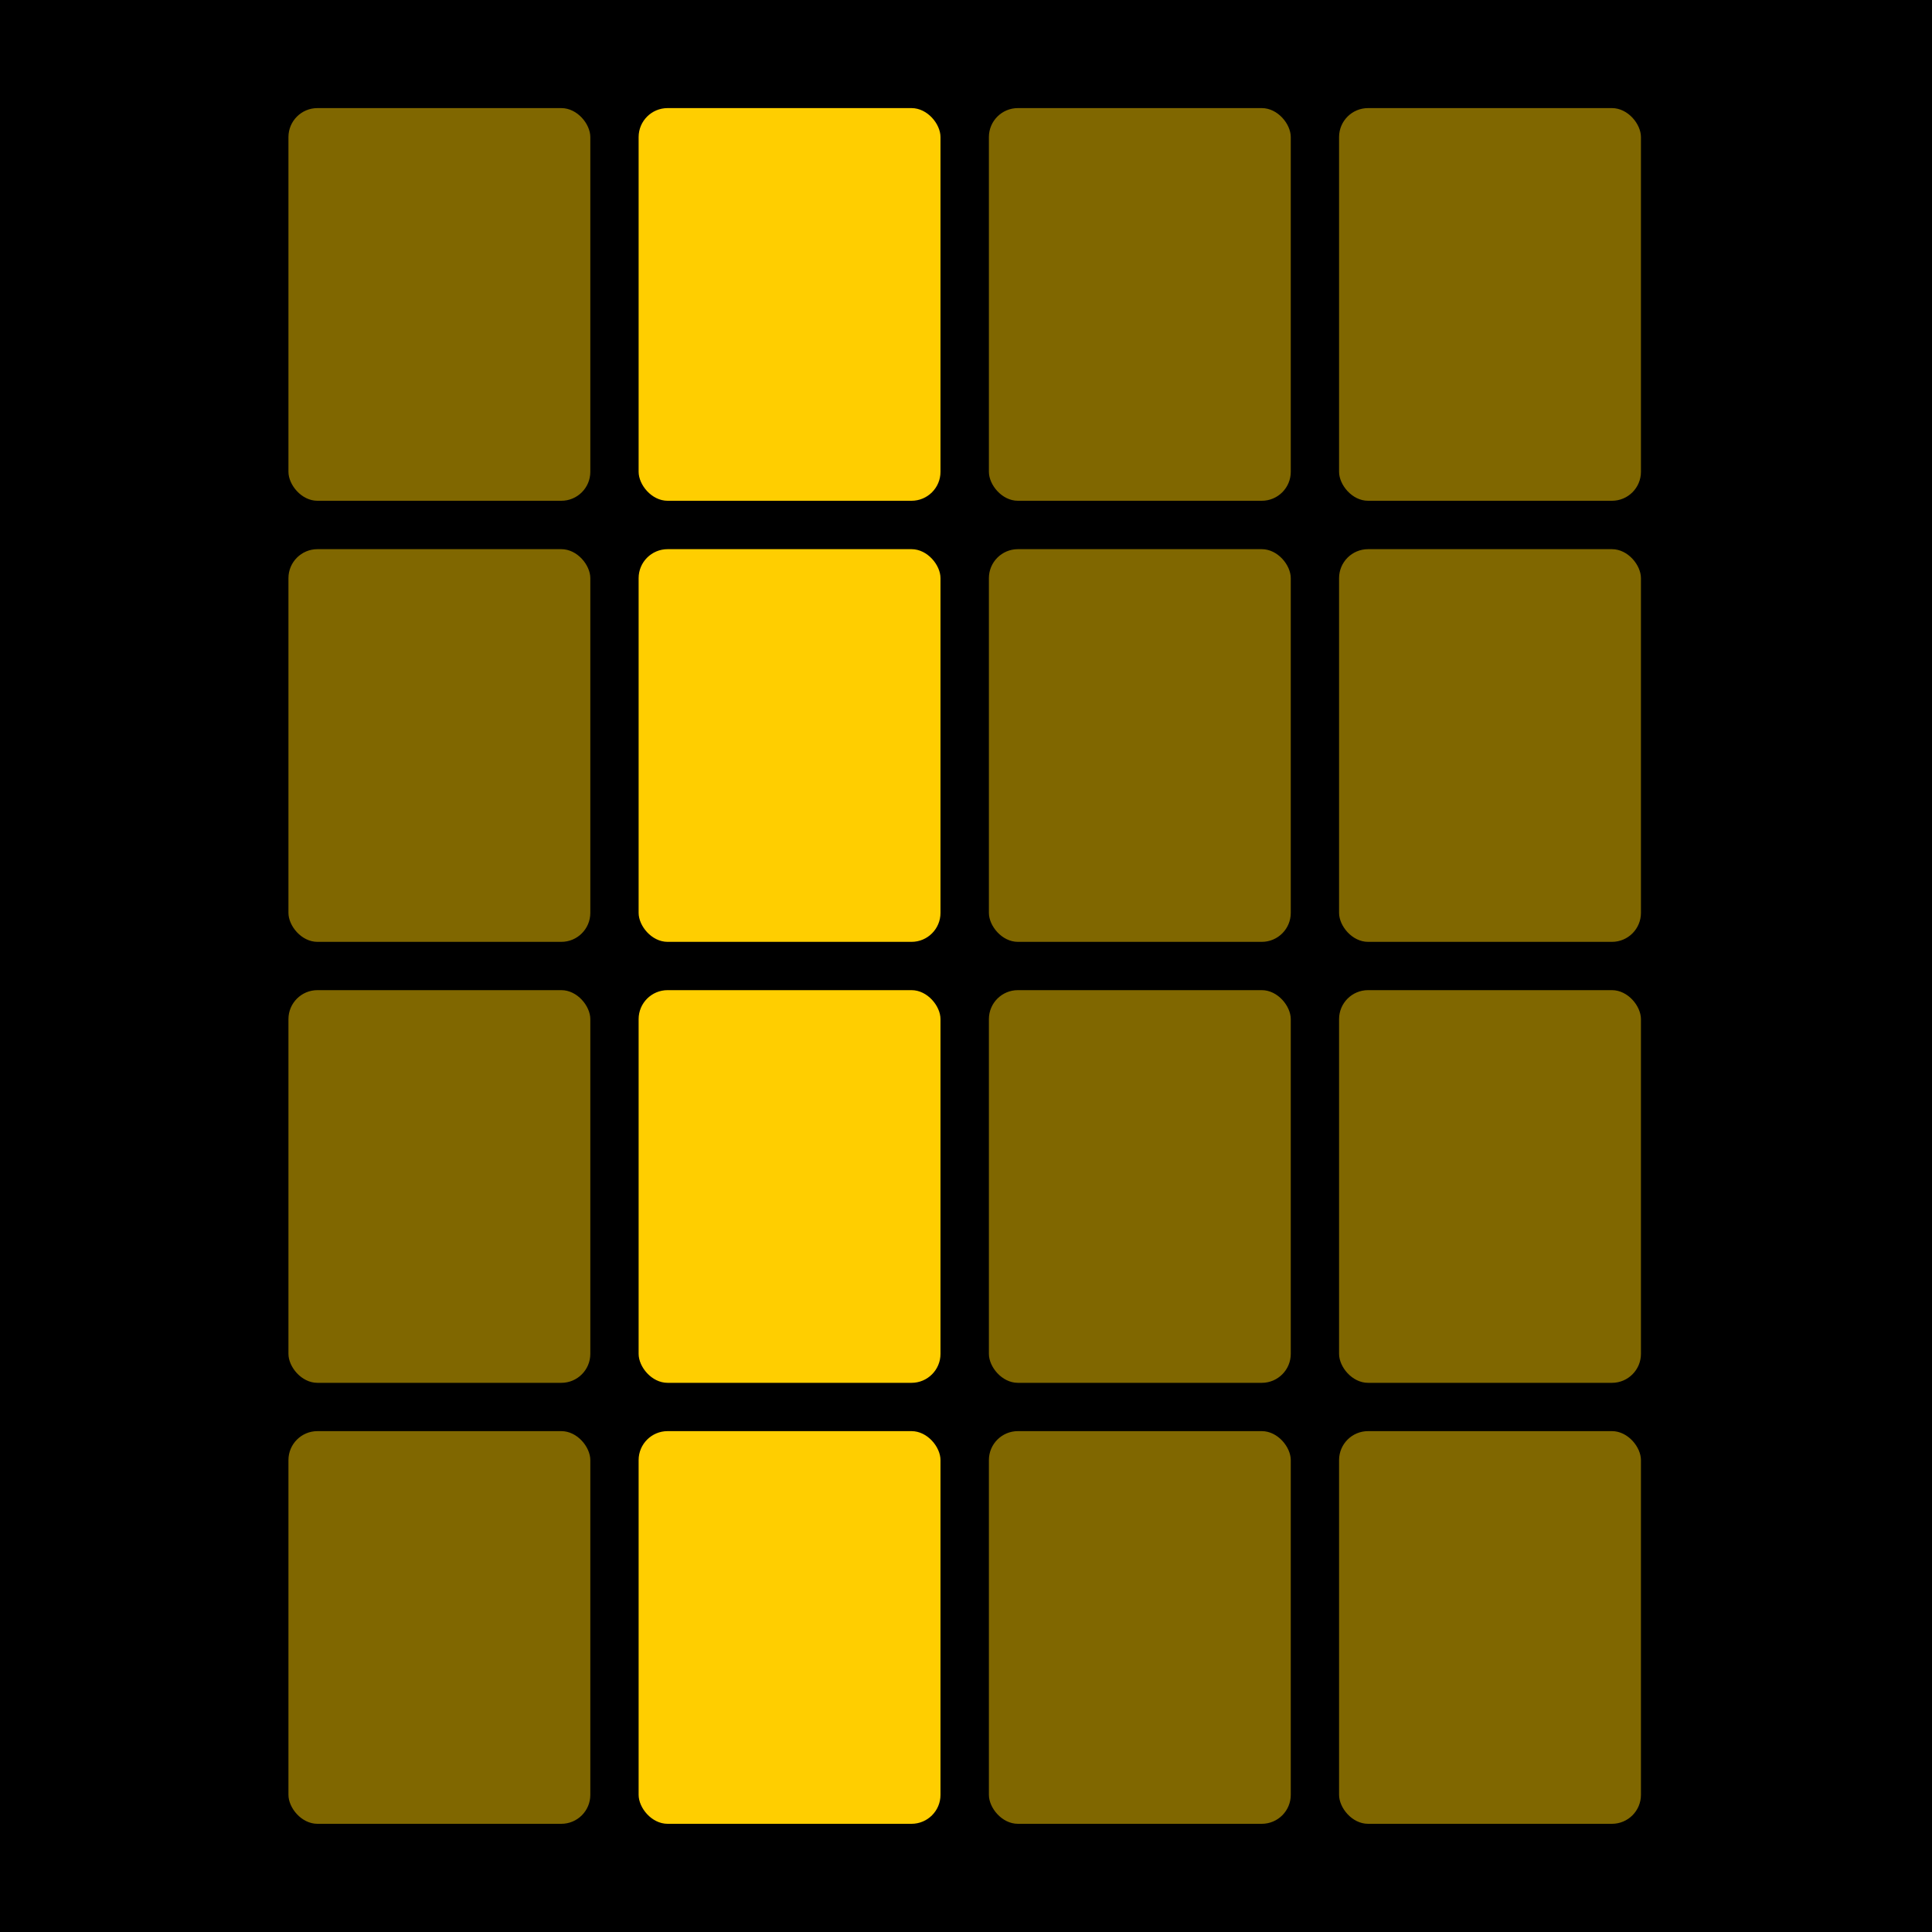 <svg id="Layer_1" data-name="Layer 1" xmlns="http://www.w3.org/2000/svg" viewBox="0 0 200 200"><defs><style>.cls-1,.cls-2{fill:#ffce00;}.cls-1{opacity:0.5;}</style></defs><title>loteria_win</title><rect width="200" height="200"/><rect class="cls-1" x="29.86" y="11.19" width="31.25" height="40.65" rx="3"/><rect class="cls-2" x="66.11" y="11.19" width="31.25" height="40.65" rx="3"/><rect class="cls-1" x="102.37" y="11.19" width="31.25" height="40.65" rx="3"/><rect class="cls-1" x="138.62" y="11.19" width="31.25" height="40.65" rx="3"/><rect class="cls-1" x="29.86" y="56.85" width="31.25" height="40.65" rx="3"/><rect class="cls-2" x="66.11" y="56.85" width="31.25" height="40.65" rx="3"/><rect class="cls-1" x="102.37" y="56.85" width="31.25" height="40.65" rx="3"/><rect class="cls-1" x="138.62" y="56.85" width="31.25" height="40.65" rx="3"/><rect class="cls-1" x="29.86" y="102.5" width="31.25" height="40.65" rx="3"/><rect class="cls-2" x="66.11" y="102.5" width="31.25" height="40.65" rx="3"/><rect class="cls-1" x="102.37" y="102.5" width="31.25" height="40.65" rx="3"/><rect class="cls-1" x="138.62" y="102.5" width="31.25" height="40.65" rx="3"/><rect class="cls-1" x="29.86" y="148.15" width="31.25" height="40.65" rx="3"/><rect class="cls-2" x="66.11" y="148.15" width="31.25" height="40.65" rx="3"/><rect class="cls-1" x="102.37" y="148.15" width="31.25" height="40.65" rx="3"/><rect class="cls-1" x="138.62" y="148.15" width="31.25" height="40.65" rx="3"/></svg>
